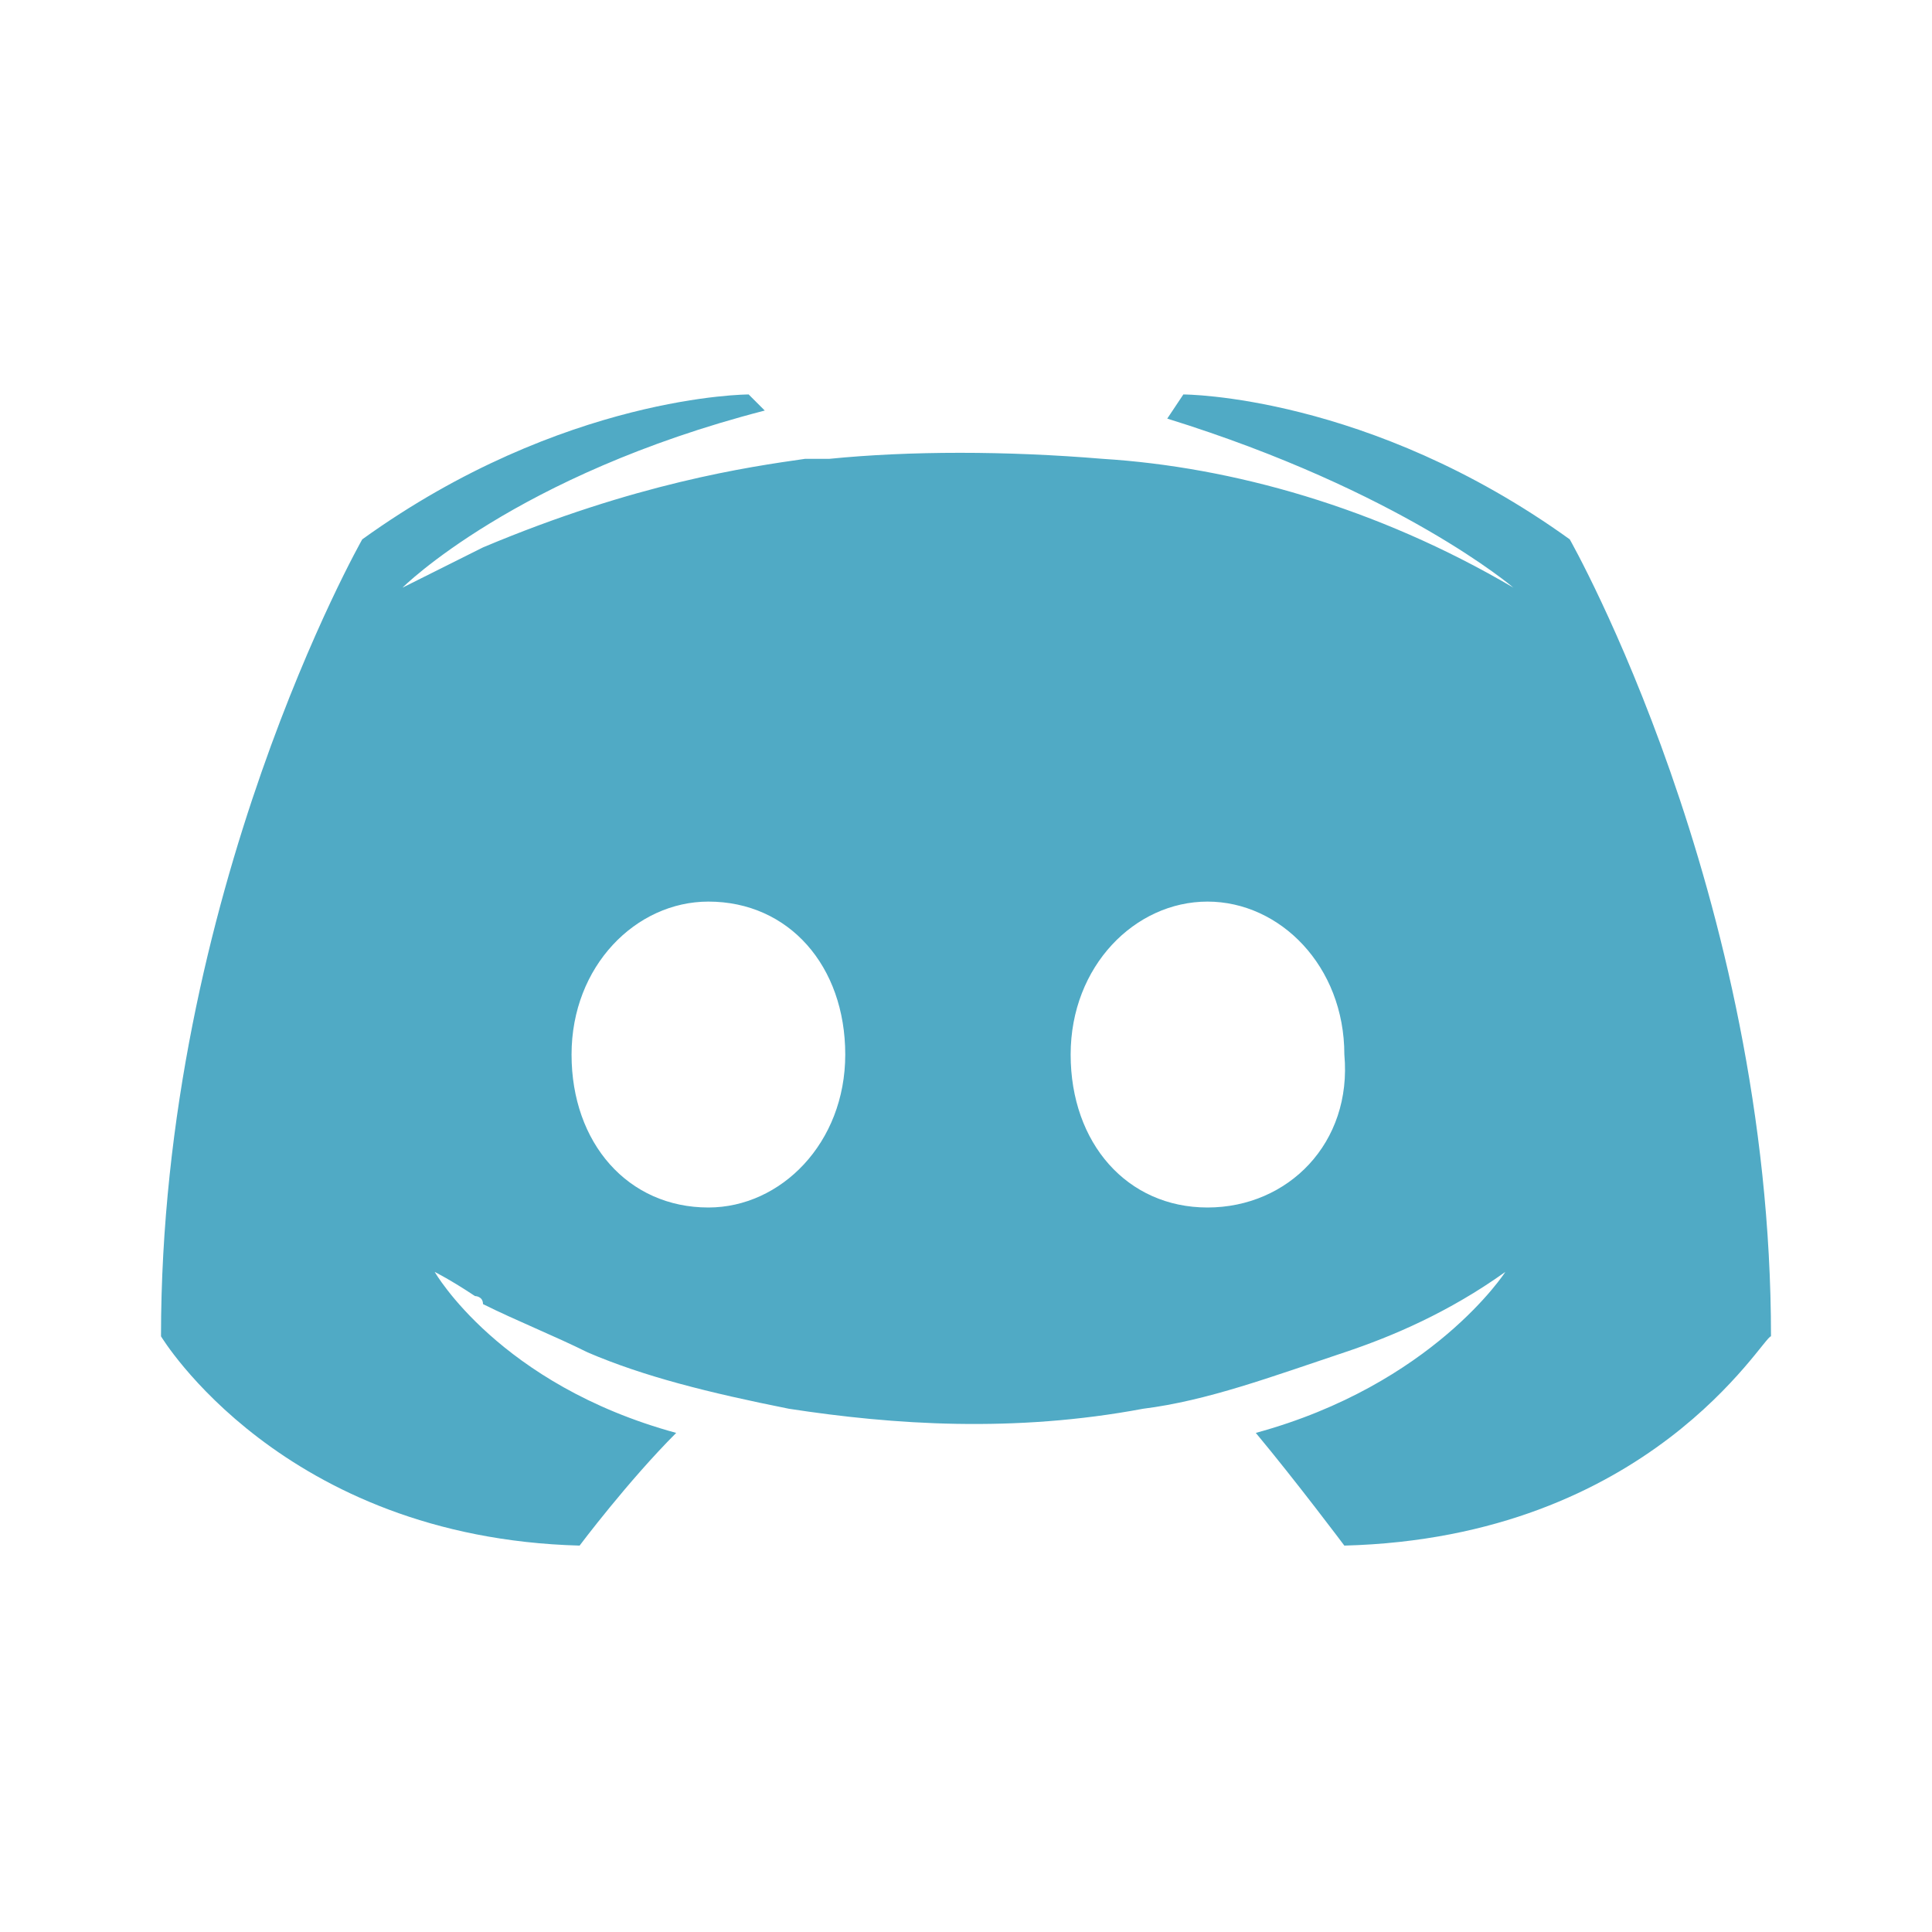 <?xml version="1.0" encoding="utf-8"?>
<!-- Generator: Adobe Illustrator 26.0.2, SVG Export Plug-In . SVG Version: 6.00 Build 0)  -->
<svg version="1.1" id="Laag_1" xmlns="http://www.w3.org/2000/svg" xmlns:xlink="http://www.w3.org/1999/xlink" x="0px" y="0px"
	 viewBox="0 0 24 24" style="enable-background:new 0 0 24 24;" xml:space="preserve">
<style type="text/css">
	.st0{fill:#50AAC5;}
</style>
<path class="st0" d="M19.5,6.7c-2.5-1.8-4.8-1.8-4.8-1.8l-0.2,0.3c2.9,0.9,4.3,2.1,4.3,2.1c-1.7-1-3.5-1.5-5.1-1.6
	c-1.2-0.1-2.4-0.1-3.4,0c-0.1,0-0.2,0-0.3,0C9.3,5.8,7.9,6,6,6.8C5.4,7.1,5,7.3,5,7.3s1.4-1.4,4.5-2.2L9.3,4.9c0,0-2.3,0-4.8,1.8
	c0,0-2.5,4.4-2.5,9.9c0,0,1.5,2.5,5.2,2.6c0,0,0.6-0.8,1.2-1.4c-2.2-0.6-3-2-3-2s0.2,0.1,0.5,0.3c0,0,0,0,0,0c0,0,0.1,0,0.1,0.1
	c0.4,0.2,0.9,0.4,1.3,0.6c0.7,0.3,1.5,0.5,2.5,0.7c1.3,0.2,2.8,0.3,4.4,0c0.8-0.1,1.6-0.4,2.5-0.7c0.6-0.2,1.3-0.5,2-1
	c0,0-0.9,1.4-3.1,2c0.5,0.6,1.1,1.4,1.1,1.4c3.8-0.1,5.2-2.6,5.3-2.6C22,11.1,19.5,6.7,19.5,6.7z M8.8,15c-1,0-1.7-0.8-1.7-1.9
	c0-1.1,0.8-1.9,1.7-1.9c1,0,1.7,0.8,1.7,1.9C10.5,14.2,9.7,15,8.8,15z M15,15c-1,0-1.7-0.8-1.7-1.9c0-1.1,0.8-1.9,1.7-1.9
	s1.7,0.8,1.7,1.9C16.8,14.2,16,15,15,15z"/>
</svg>
